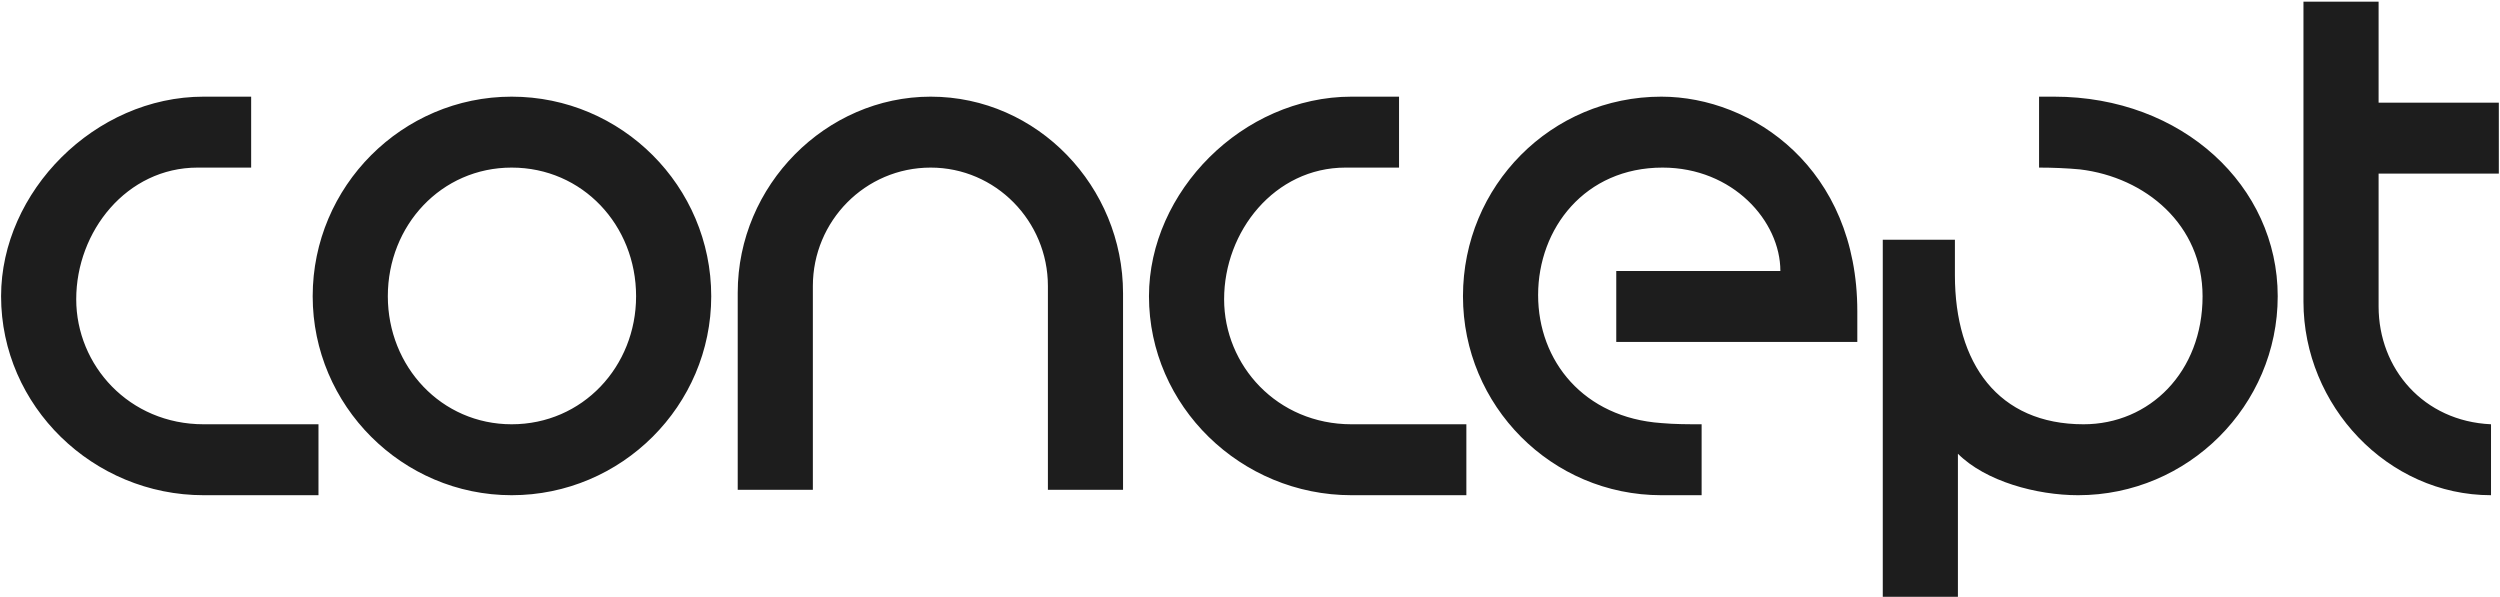 <svg viewBox="0 0 980 234" fill="none" xmlns="http://www.w3.org/2000/svg">
<title>concept</title>
<path d="M98.452 65.697H77.48C49.675 65.697 29.881 90.675 29.881 117.302C29.881 143.222 50.617 166.315 79.836 166.315H124.844V194.121H79.836C36.479 194.121 0.426 159.246 0.426 116.124C0.426 75.122 37.185 37.891 79.836 37.891H98.452V65.697ZM122.572 116.124C122.572 73.002 157.682 37.891 200.569 37.891C243.691 37.891 278.802 73.002 278.802 116.124C278.802 159.01 243.691 194.121 200.569 194.121C157.682 194.121 122.572 159.01 122.572 116.124ZM152.027 116.124C152.027 143.694 172.999 166.315 200.569 166.315C228.375 166.315 249.347 143.694 249.347 116.124C249.347 88.318 228.375 65.697 200.569 65.697C172.999 65.697 152.027 88.318 152.027 116.124ZM410.777 192V112.118C410.777 86.669 390.276 65.697 364.827 65.697C339.142 65.697 318.641 86.669 318.641 112.118V192H289.186V114.71C289.186 72.53 323.825 37.891 364.827 37.891C406.771 37.891 440.232 73.237 440.232 114.946V192H410.777ZM548.424 65.697H527.452C499.646 65.697 479.853 90.675 479.853 117.302C479.853 143.222 500.589 166.315 529.808 166.315H574.816V194.121H529.808C486.45 194.121 450.397 159.246 450.397 116.124C450.397 75.122 487.157 37.891 529.808 37.891H548.424V65.697ZM701.204 134.032H633.575V106.227H697.905C697.905 86.669 679.289 65.697 651.719 65.697C621.321 65.697 602.942 89.496 602.942 115.653C602.942 141.573 620.85 163.723 651.248 165.844C656.432 166.315 661.852 166.315 667.036 166.315V194.121H651.248C608.126 194.121 573.486 159.01 573.486 116.124C573.486 72.766 608.126 37.891 651.248 37.891C687.065 37.891 728.067 66.168 728.067 122.015V134.032H701.204ZM738.046 233.944V93.974H766.323V107.876C766.323 142.516 783.289 166.315 816.75 166.315C842.671 166.315 863.407 145.814 863.407 116.124C863.407 88.083 841.021 69.467 815.336 66.404C810.388 65.932 804.497 65.697 799.313 65.697V37.891H805.204C855.631 37.891 892.862 73.002 892.862 116.124C892.862 159.01 857.752 194.121 814.629 194.121C798.37 194.121 778.341 188.701 767.501 177.862V233.944H738.046ZM932.411 68.053V120.13C932.411 144.636 950.084 165.137 976.476 166.315V194.121C935.946 194.121 902.956 159.01 902.956 118.245V0.66H932.411V40.248H979.539V68.053H932.411Z" fill="#1D1D1D"/>
</svg>
